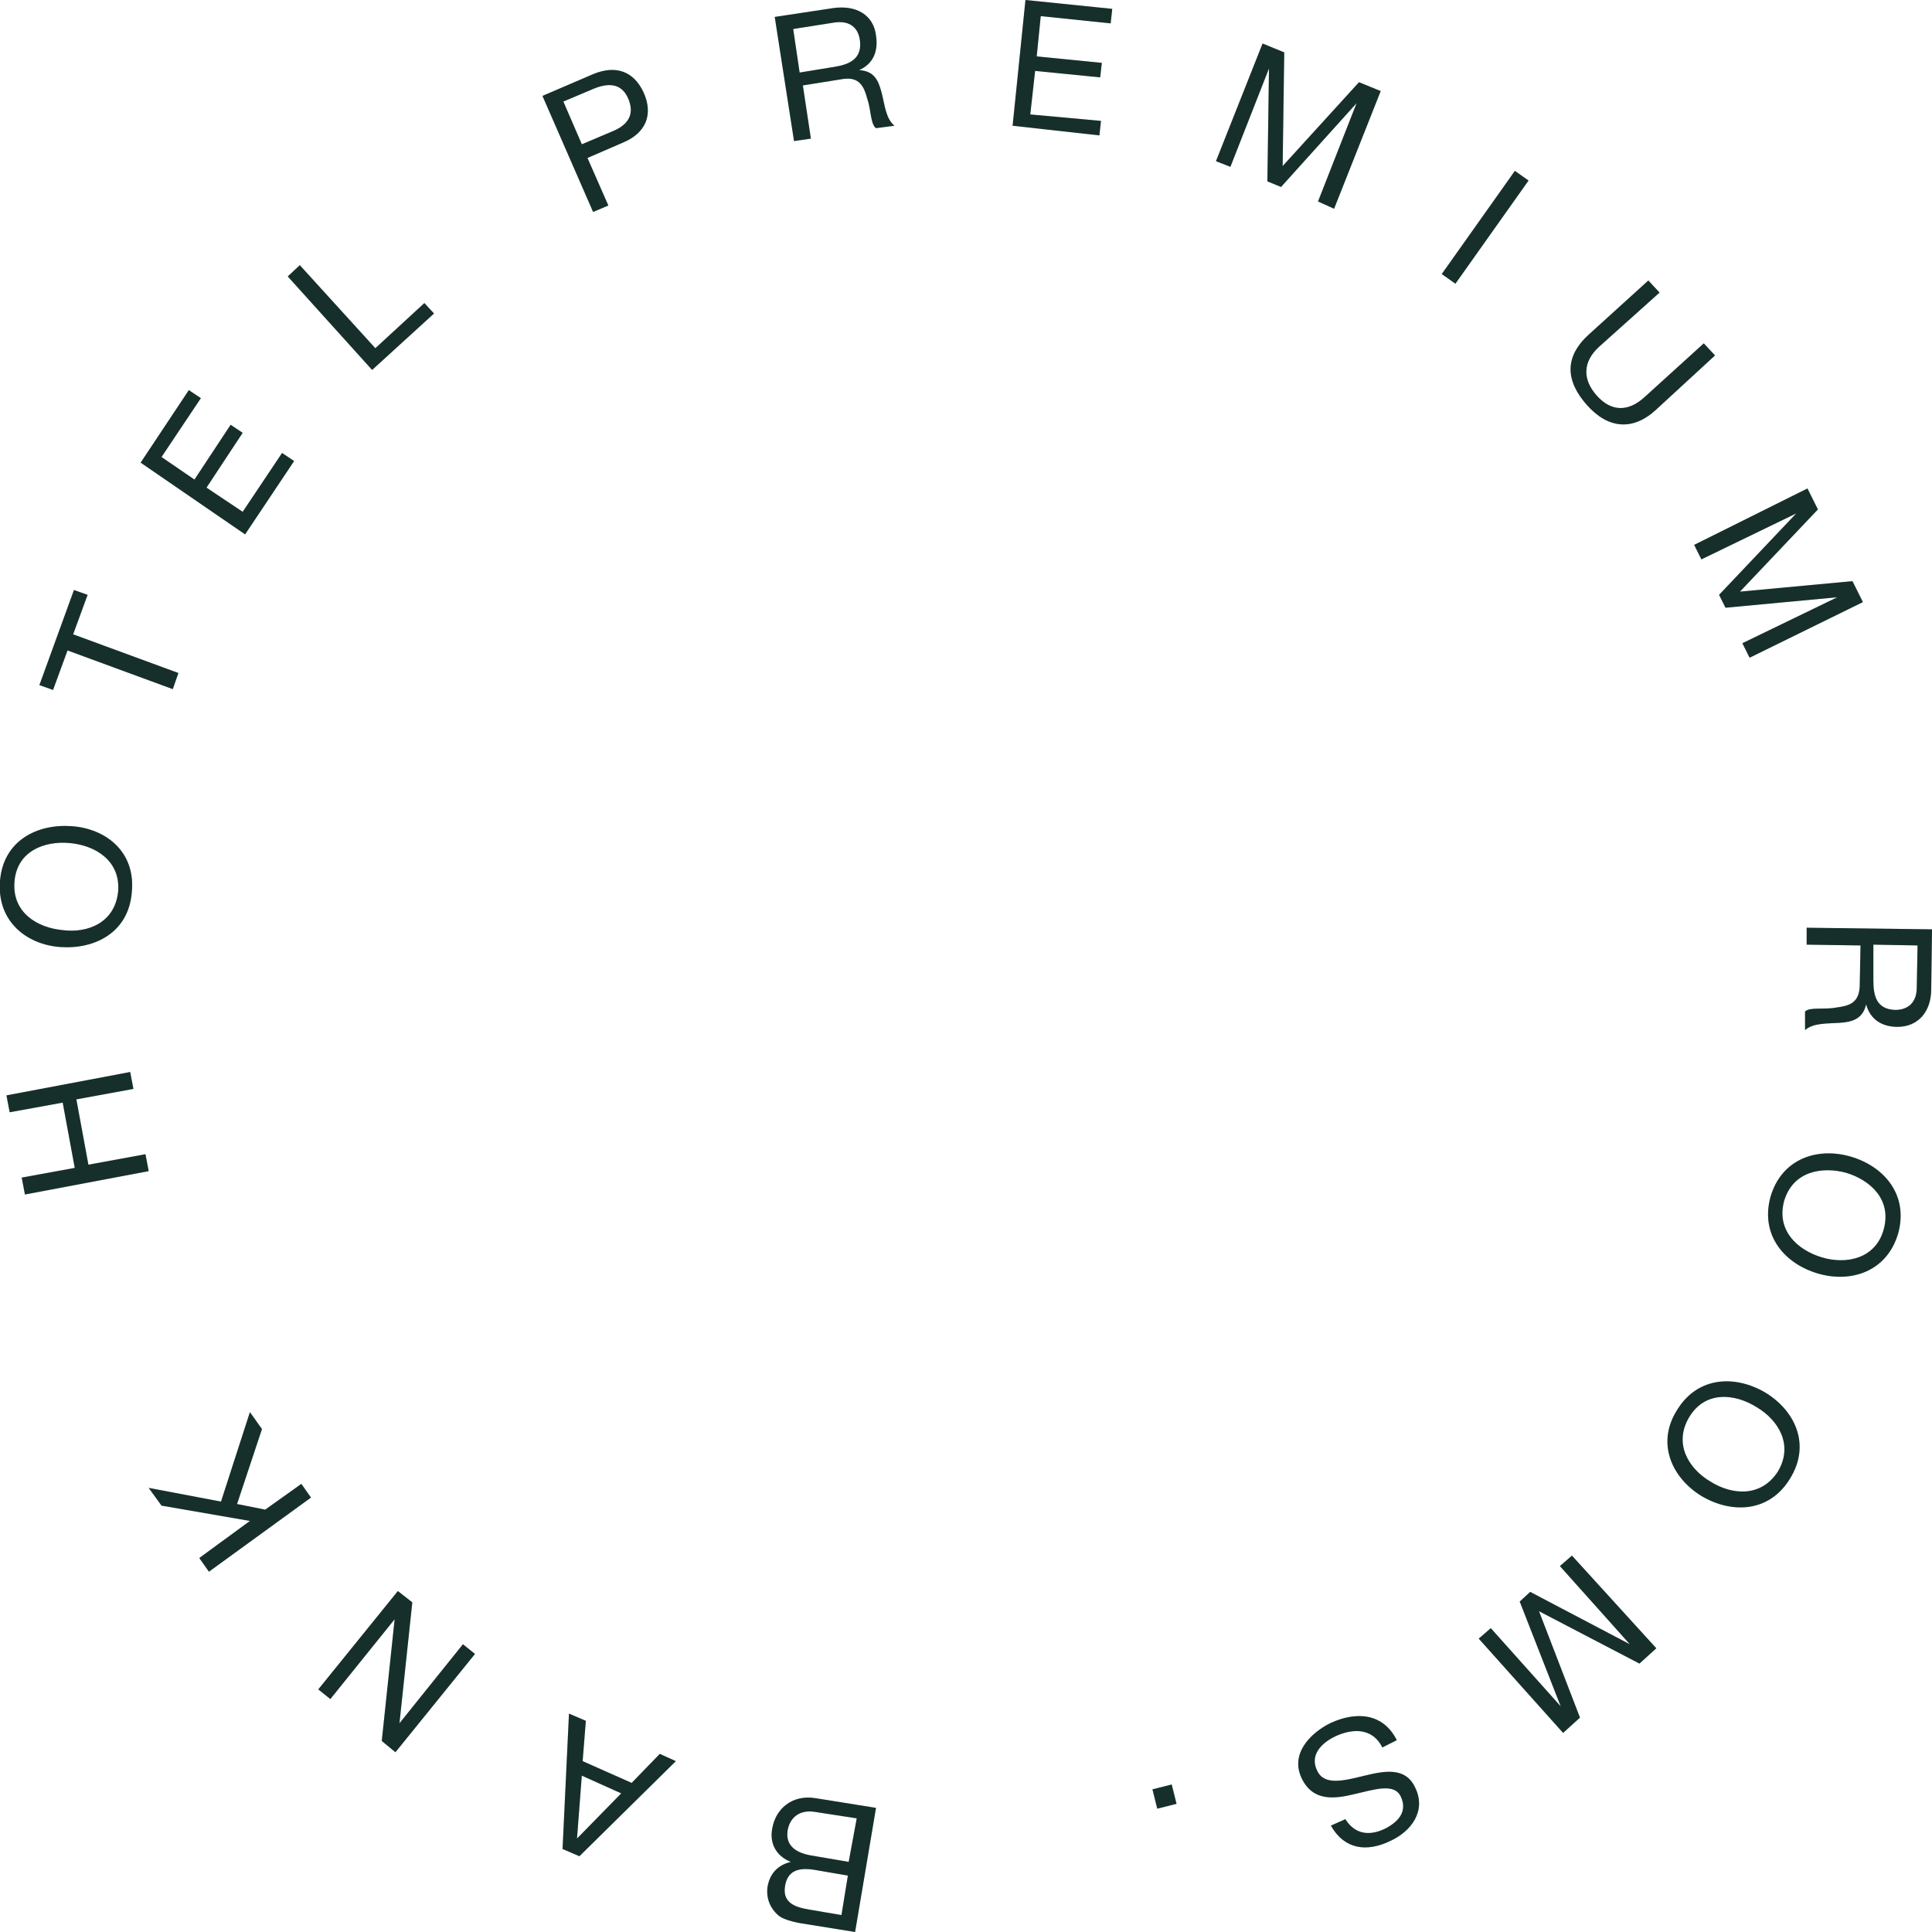 <svg width="80" height="80" viewBox="0 0 80 80" fill="none" xmlns="http://www.w3.org/2000/svg">
<g id="label">
<g id="Vector">
<path d="M22.462 3.971L24.559 3.07C25.524 2.67 26.256 2.97 26.655 3.838C27.055 4.739 26.755 5.507 25.79 5.907L24.326 6.541L25.191 8.51L24.559 8.777L22.462 3.971ZM24.093 5.974L25.357 5.44C26.089 5.139 26.256 4.672 26.023 4.105C25.79 3.537 25.324 3.371 24.592 3.671L23.327 4.205L24.093 5.974Z" fill="#1B3B36"/>
<path d="M22.462 3.971L24.559 3.07C25.524 2.67 26.256 2.97 26.655 3.838C27.055 4.739 26.755 5.507 25.79 5.907L24.326 6.541L25.191 8.51L24.559 8.777L22.462 3.971ZM24.093 5.974L25.357 5.44C26.089 5.139 26.256 4.672 26.023 4.105C25.79 3.537 25.324 3.371 24.592 3.671L23.327 4.205L24.093 5.974Z" fill="black" fill-opacity="0.2"/>
</g>
<g id="Vector_2">
<path d="M32.08 0.701L34.509 0.334C35.474 0.2 36.173 0.634 36.273 1.468C36.373 2.103 36.173 2.637 35.574 2.904C36.206 2.937 36.373 3.337 36.506 3.838C36.639 4.339 36.672 4.906 37.038 5.206L36.273 5.307C36.04 5.14 36.073 4.539 35.907 4.072C35.774 3.571 35.574 3.171 34.908 3.271L33.245 3.538L33.577 5.74L32.879 5.841L32.08 0.701ZM34.542 2.77C35.175 2.67 35.707 2.436 35.607 1.669C35.541 1.168 35.208 0.834 34.542 0.934L32.845 1.201L33.111 3.004L34.542 2.77Z" fill="#1B3B36"/>
<path d="M32.08 0.701L34.509 0.334C35.474 0.2 36.173 0.634 36.273 1.468C36.373 2.103 36.173 2.637 35.574 2.904C36.206 2.937 36.373 3.337 36.506 3.838C36.639 4.339 36.672 4.906 37.038 5.206L36.273 5.307C36.04 5.14 36.073 4.539 35.907 4.072C35.774 3.571 35.574 3.171 34.908 3.271L33.245 3.538L33.577 5.74L32.879 5.841L32.08 0.701ZM34.542 2.77C35.175 2.67 35.707 2.436 35.607 1.669C35.541 1.168 35.208 0.834 34.542 0.934L32.845 1.201L33.111 3.004L34.542 2.77Z" fill="black" fill-opacity="0.2"/>
</g>
<g id="Vector_3">
<path d="M42.462 0L46.056 0.367L45.99 0.968L43.095 0.668L42.928 2.336L45.624 2.603L45.557 3.204L42.862 2.937L42.662 4.739L45.59 5.006L45.524 5.607L41.93 5.207L42.462 0Z" fill="#1B3B36"/>
<path d="M42.462 0L46.056 0.367L45.99 0.968L43.095 0.668L42.928 2.336L45.624 2.603L45.557 3.204L42.862 2.937L42.662 4.739L45.59 5.006L45.524 5.607L41.93 5.207L42.462 0Z" fill="black" fill-opacity="0.2"/>
</g>
<g id="Vector_4">
<path d="M52.28 1.802L53.178 2.169L53.112 6.875L56.273 3.404L57.172 3.771L55.242 8.644L54.576 8.343L56.173 4.272L53.045 7.743L52.479 7.509L52.546 2.836L50.949 6.908L50.35 6.675L52.28 1.802Z" fill="#1B3B36"/>
<path d="M52.28 1.802L53.178 2.169L53.112 6.875L56.273 3.404L57.172 3.771L55.242 8.644L54.576 8.343L56.173 4.272L53.045 7.743L52.479 7.509L52.546 2.836L50.949 6.908L50.35 6.675L52.28 1.802Z" fill="black" fill-opacity="0.2"/>
</g>
<g id="Vector_5">
<path d="M62.728 7.075L63.294 7.476L60.266 11.748L59.7 11.347L62.728 7.075Z" fill="#1B3B36"/>
<path d="M62.728 7.075L63.294 7.476L60.266 11.748L59.7 11.347L62.728 7.075Z" fill="black" fill-opacity="0.2"/>
</g>
<g id="Vector_6">
<path d="M68.586 16.954C67.621 17.855 66.59 17.755 65.725 16.787C64.826 15.786 64.759 14.785 65.791 13.85L68.254 11.614L68.719 12.115L66.224 14.351C65.525 14.985 65.525 15.719 66.124 16.387C66.723 17.054 67.422 17.054 68.087 16.453L70.55 14.217L71.016 14.718L68.586 16.954Z" fill="#1B3B36"/>
<path d="M68.586 16.954C67.621 17.855 66.59 17.755 65.725 16.787C64.826 15.786 64.759 14.785 65.791 13.85L68.254 11.614L68.719 12.115L66.224 14.351C65.525 14.985 65.525 15.719 66.124 16.387C66.723 17.054 67.422 17.054 68.087 16.453L70.55 14.217L71.016 14.718L68.586 16.954Z" fill="black" fill-opacity="0.2"/>
</g>
<g id="Vector_7">
<path d="M74.843 20.226L75.276 21.094L72.048 24.498L76.707 24.064L77.139 24.932L72.447 27.235L72.148 26.634L76.075 24.732L71.449 25.165L71.183 24.631L74.377 21.261L70.451 23.163L70.151 22.562L74.843 20.226Z" fill="#1B3B36"/>
<path d="M74.843 20.226L75.276 21.094L72.048 24.498L76.707 24.064L77.139 24.932L72.447 27.235L72.148 26.634L76.075 24.732L71.449 25.165L71.183 24.631L74.377 21.261L70.451 23.163L70.151 22.562L74.843 20.226Z" fill="black" fill-opacity="0.2"/>
</g>
<g id="Vector_8">
<path d="M80.001 38.482L79.968 40.951C79.968 41.919 79.402 42.52 78.57 42.52C77.938 42.52 77.439 42.22 77.272 41.586C77.139 42.186 76.707 42.32 76.174 42.353C75.675 42.387 75.076 42.353 74.743 42.654V41.886C74.943 41.686 75.509 41.819 76.041 41.719C76.54 41.652 76.973 41.552 77.006 40.851L77.04 39.149L74.81 39.116V38.415L80.001 38.482ZM77.572 40.584C77.572 41.252 77.705 41.786 78.471 41.819C78.97 41.819 79.369 41.552 79.369 40.885L79.402 39.149L77.572 39.116V40.584Z" fill="#1B3B36"/>
<path d="M80.001 38.482L79.968 40.951C79.968 41.919 79.402 42.52 78.57 42.52C77.938 42.52 77.439 42.22 77.272 41.586C77.139 42.186 76.707 42.32 76.174 42.353C75.675 42.387 75.076 42.353 74.743 42.654V41.886C74.943 41.686 75.509 41.819 76.041 41.719C76.54 41.652 76.973 41.552 77.006 40.851L77.04 39.149L74.81 39.116V38.415L80.001 38.482ZM77.572 40.584C77.572 41.252 77.705 41.786 78.471 41.819C78.97 41.819 79.369 41.552 79.369 40.885L79.402 39.149L77.572 39.116V40.584Z" fill="black" fill-opacity="0.2"/>
</g>
<g id="Vector_9">
<path d="M78.602 51.064C78.136 52.666 76.639 53.133 75.274 52.733C73.91 52.332 72.878 51.164 73.311 49.562C73.777 47.96 75.274 47.493 76.639 47.894C78.003 48.294 79.035 49.462 78.602 51.064ZM73.877 49.729C73.544 50.964 74.442 51.765 75.441 52.065C76.439 52.366 77.67 52.132 78.003 50.897C78.336 49.662 77.438 48.861 76.439 48.561C75.441 48.294 74.243 48.494 73.877 49.729Z" fill="#1B3B36"/>
<path d="M78.602 51.064C78.136 52.666 76.639 53.133 75.274 52.733C73.91 52.332 72.878 51.164 73.311 49.562C73.777 47.96 75.274 47.493 76.639 47.894C78.003 48.294 79.035 49.462 78.602 51.064ZM73.877 49.729C73.544 50.964 74.442 51.765 75.441 52.065C76.439 52.366 77.67 52.132 78.003 50.897C78.336 49.662 77.438 48.861 76.439 48.561C75.441 48.294 74.243 48.494 73.877 49.729Z" fill="black" fill-opacity="0.2"/>
</g>
<g id="Vector_10">
<path d="M74.111 61.243C73.246 62.645 71.682 62.678 70.45 61.944C69.252 61.21 68.554 59.775 69.452 58.373C70.317 56.971 71.881 56.938 73.113 57.672C74.311 58.406 75.01 59.808 74.111 61.243ZM69.951 58.673C69.286 59.775 69.918 60.809 70.817 61.343C71.715 61.91 72.913 62.011 73.612 60.943C74.277 59.841 73.645 58.807 72.747 58.273C71.848 57.705 70.617 57.572 69.951 58.673Z" fill="#1B3B36"/>
<path d="M74.111 61.243C73.246 62.645 71.682 62.678 70.45 61.944C69.252 61.21 68.554 59.775 69.452 58.373C70.317 56.971 71.881 56.938 73.113 57.672C74.311 58.406 75.01 59.808 74.111 61.243ZM69.951 58.673C69.286 59.775 69.918 60.809 70.817 61.343C71.715 61.91 72.913 62.011 73.612 60.943C74.277 59.841 73.645 58.807 72.747 58.273C71.848 57.705 70.617 57.572 69.951 58.673Z" fill="black" fill-opacity="0.2"/>
</g>
<g id="Vector_11">
<path d="M68.585 68.252L67.886 68.886L63.727 66.717L65.424 71.123L64.725 71.757L61.231 67.852L61.73 67.418L64.625 70.655L62.928 66.317L63.361 65.916L67.487 68.085L64.592 64.848L65.091 64.414L68.585 68.252Z" fill="#1B3B36"/>
<path d="M68.585 68.252L67.886 68.886L63.727 66.717L65.424 71.123L64.725 71.757L61.231 67.852L61.73 67.418L64.625 70.655L62.928 66.317L63.361 65.916L67.487 68.085L64.592 64.848L65.091 64.414L68.585 68.252Z" fill="black" fill-opacity="0.2"/>
</g>
<g id="Vector_12">
<path d="M55.708 75.328C56.107 75.962 56.706 76.029 57.339 75.728C57.871 75.461 58.304 75.028 58.004 74.393C57.738 73.826 56.939 74.093 56.074 74.293C55.242 74.494 54.377 74.594 53.911 73.659C53.412 72.658 54.211 71.79 55.076 71.356C56.141 70.856 57.272 70.922 57.838 72.057L57.239 72.358C56.84 71.557 56.041 71.556 55.309 71.89C54.743 72.157 54.211 72.658 54.543 73.325C54.843 73.96 55.675 73.726 56.507 73.526C57.339 73.325 58.204 73.159 58.603 74.026C59.069 74.994 58.437 75.829 57.572 76.229C56.607 76.696 55.675 76.596 55.109 75.595L55.708 75.328Z" fill="#1B3B36"/>
<path d="M55.708 75.328C56.107 75.962 56.706 76.029 57.339 75.728C57.871 75.461 58.304 75.028 58.004 74.393C57.738 73.826 56.939 74.093 56.074 74.293C55.242 74.494 54.377 74.594 53.911 73.659C53.412 72.658 54.211 71.79 55.076 71.356C56.141 70.856 57.272 70.922 57.838 72.057L57.239 72.358C56.84 71.557 56.041 71.556 55.309 71.89C54.743 72.157 54.211 72.658 54.543 73.325C54.843 73.96 55.675 73.726 56.507 73.526C57.339 73.325 58.204 73.159 58.603 74.026C59.069 74.994 58.437 75.829 57.572 76.229C56.607 76.696 55.675 76.596 55.109 75.595L55.708 75.328Z" fill="black" fill-opacity="0.2"/>
</g>
<g id="Vector_13">
<path d="M48.718 74.693L47.919 74.893L47.72 74.092L48.518 73.892L48.718 74.693Z" fill="#1B3B36"/>
<path d="M48.718 74.693L47.919 74.893L47.72 74.092L48.518 73.892L48.718 74.693Z" fill="black" fill-opacity="0.2"/>
</g>
<g id="Vector_14">
<path d="M35.408 80L33.545 79.7C33.079 79.633 32.48 79.533 32.214 79.299C31.914 79.032 31.715 78.632 31.781 78.131C31.881 77.564 32.214 77.23 32.746 77.096C32.147 76.863 31.848 76.329 31.981 75.695C32.114 74.927 32.779 74.293 33.778 74.46L36.274 74.86L35.408 80ZM35.109 77.664L33.745 77.43C32.979 77.297 32.613 77.53 32.513 78.064C32.38 78.765 32.879 78.965 33.478 79.066L34.843 79.299L35.109 77.664ZM35.475 75.294L33.745 75.027C33.145 74.927 32.713 75.227 32.613 75.795C32.513 76.462 33.012 76.729 33.578 76.829L35.142 77.096L35.475 75.294Z" fill="#1B3B36"/>
<path d="M35.408 80L33.545 79.7C33.079 79.633 32.48 79.533 32.214 79.299C31.914 79.032 31.715 78.632 31.781 78.131C31.881 77.564 32.214 77.23 32.746 77.096C32.147 76.863 31.848 76.329 31.981 75.695C32.114 74.927 32.779 74.293 33.778 74.46L36.274 74.86L35.408 80ZM35.109 77.664L33.745 77.43C32.979 77.297 32.613 77.53 32.513 78.064C32.38 78.765 32.879 78.965 33.478 79.066L34.843 79.299L35.109 77.664ZM35.475 75.294L33.745 75.027C33.145 74.927 32.713 75.227 32.613 75.795C32.513 76.462 33.012 76.729 33.578 76.829L35.142 77.096L35.475 75.294Z" fill="black" fill-opacity="0.2"/>
</g>
<g id="Vector_15">
<path d="M23.992 76.863L23.294 76.563L23.56 70.956L24.259 71.256L24.126 72.925L26.156 73.826L27.32 72.624L27.986 72.925L23.992 76.863ZM25.723 74.26L24.092 73.526L23.893 76.129L25.723 74.26Z" fill="#1B3B36"/>
<path d="M23.992 76.863L23.294 76.563L23.56 70.956L24.259 71.256L24.126 72.925L26.156 73.826L27.32 72.624L27.986 72.925L23.992 76.863ZM25.723 74.26L24.092 73.526L23.893 76.129L25.723 74.26Z" fill="black" fill-opacity="0.2"/>
</g>
<g id="Vector_16">
<path d="M16.374 72.557L15.808 72.09L16.341 67.05L13.679 70.355L13.179 69.954L16.474 65.882L17.073 66.35L16.541 71.356L19.169 68.085L19.669 68.486L16.374 72.557Z" fill="#1B3B36"/>
<path d="M16.374 72.557L15.808 72.09L16.341 67.05L13.679 70.355L13.179 69.954L16.474 65.882L17.073 66.35L16.541 71.356L19.169 68.085L19.669 68.486L16.374 72.557Z" fill="black" fill-opacity="0.2"/>
</g>
<g id="Vector_17">
<path d="M8.651 65.081L8.252 64.514L10.348 62.979L6.688 62.345L6.156 61.61L9.151 62.178L10.348 58.473L10.848 59.174L9.816 62.278L10.981 62.511L12.478 61.444L12.878 62.011L8.651 65.081Z" fill="#1B3B36"/>
<path d="M8.651 65.081L8.252 64.514L10.348 62.979L6.688 62.345L6.156 61.61L9.151 62.178L10.348 58.473L10.848 59.174L9.816 62.278L10.981 62.511L12.478 61.444L12.878 62.011L8.651 65.081Z" fill="black" fill-opacity="0.2"/>
</g>
<g id="Vector_18">
<path d="M1.032 49.462L0.899 48.761L3.095 48.36L2.596 45.657L0.4 46.057L0.267 45.357L5.391 44.389L5.525 45.09L3.162 45.523L3.661 48.227L6.024 47.793L6.157 48.494L1.032 49.462Z" fill="#1B3B36"/>
<path d="M1.032 49.462L0.899 48.761L3.095 48.36L2.596 45.657L0.4 46.057L0.267 45.357L5.391 44.389L5.525 45.09L3.162 45.523L3.661 48.227L6.024 47.793L6.157 48.494L1.032 49.462Z" fill="black" fill-opacity="0.2"/>
</g>
<g id="Vector_19">
<path d="M0 36.479C0.133 34.81 1.531 34.109 2.962 34.209C4.393 34.309 5.624 35.277 5.458 36.946C5.325 38.615 3.927 39.315 2.496 39.215C1.099 39.115 -0.133 38.147 0 36.479ZM4.892 36.912C4.992 35.644 3.96 35.01 2.896 34.91C1.831 34.81 0.699 35.244 0.599 36.512C0.5 37.78 1.531 38.414 2.596 38.514C3.628 38.648 4.759 38.214 4.892 36.912Z" fill="#1B3B36"/>
<path d="M0 36.479C0.133 34.81 1.531 34.109 2.962 34.209C4.393 34.309 5.624 35.277 5.458 36.946C5.325 38.615 3.927 39.315 2.496 39.215C1.099 39.115 -0.133 38.147 0 36.479ZM4.892 36.912C4.992 35.644 3.96 35.01 2.896 34.91C1.831 34.81 0.699 35.244 0.599 36.512C0.5 37.78 1.531 38.414 2.596 38.514C3.628 38.648 4.759 38.214 4.892 36.912Z" fill="black" fill-opacity="0.2"/>
</g>
<g id="Vector_20">
<path d="M2.796 26.934L2.197 28.569L1.631 28.369L3.062 24.431L3.628 24.631L3.029 26.266L7.388 27.868L7.155 28.536L2.796 26.934Z" fill="#1B3B36"/>
<path d="M2.796 26.934L2.197 28.569L1.631 28.369L3.062 24.431L3.628 24.631L3.029 26.266L7.388 27.868L7.155 28.536L2.796 26.934Z" fill="black" fill-opacity="0.2"/>
</g>
<g id="Vector_21">
<path d="M5.823 19.157L7.819 16.154L8.318 16.487L6.688 18.924L8.052 19.858L9.55 17.589L10.049 17.922L8.551 20.192L10.049 21.193L11.679 18.757L12.179 19.091L10.149 22.128L5.823 19.157Z" fill="#1B3B36"/>
<path d="M5.823 19.157L7.819 16.154L8.318 16.487L6.688 18.924L8.052 19.858L9.55 17.589L10.049 17.922L8.551 20.192L10.049 21.193L11.679 18.757L12.179 19.091L10.149 22.128L5.823 19.157Z" fill="black" fill-opacity="0.2"/>
</g>
<g id="Vector_22">
<path d="M11.915 11.447L12.414 10.98L15.542 14.418L17.572 12.549L17.972 12.982L15.409 15.319L11.915 11.447Z" fill="#1B3B36"/>
<path d="M11.915 11.447L12.414 10.98L15.542 14.418L17.572 12.549L17.972 12.982L15.409 15.319L11.915 11.447Z" fill="black" fill-opacity="0.2"/>
</g>
</g>
</svg>
